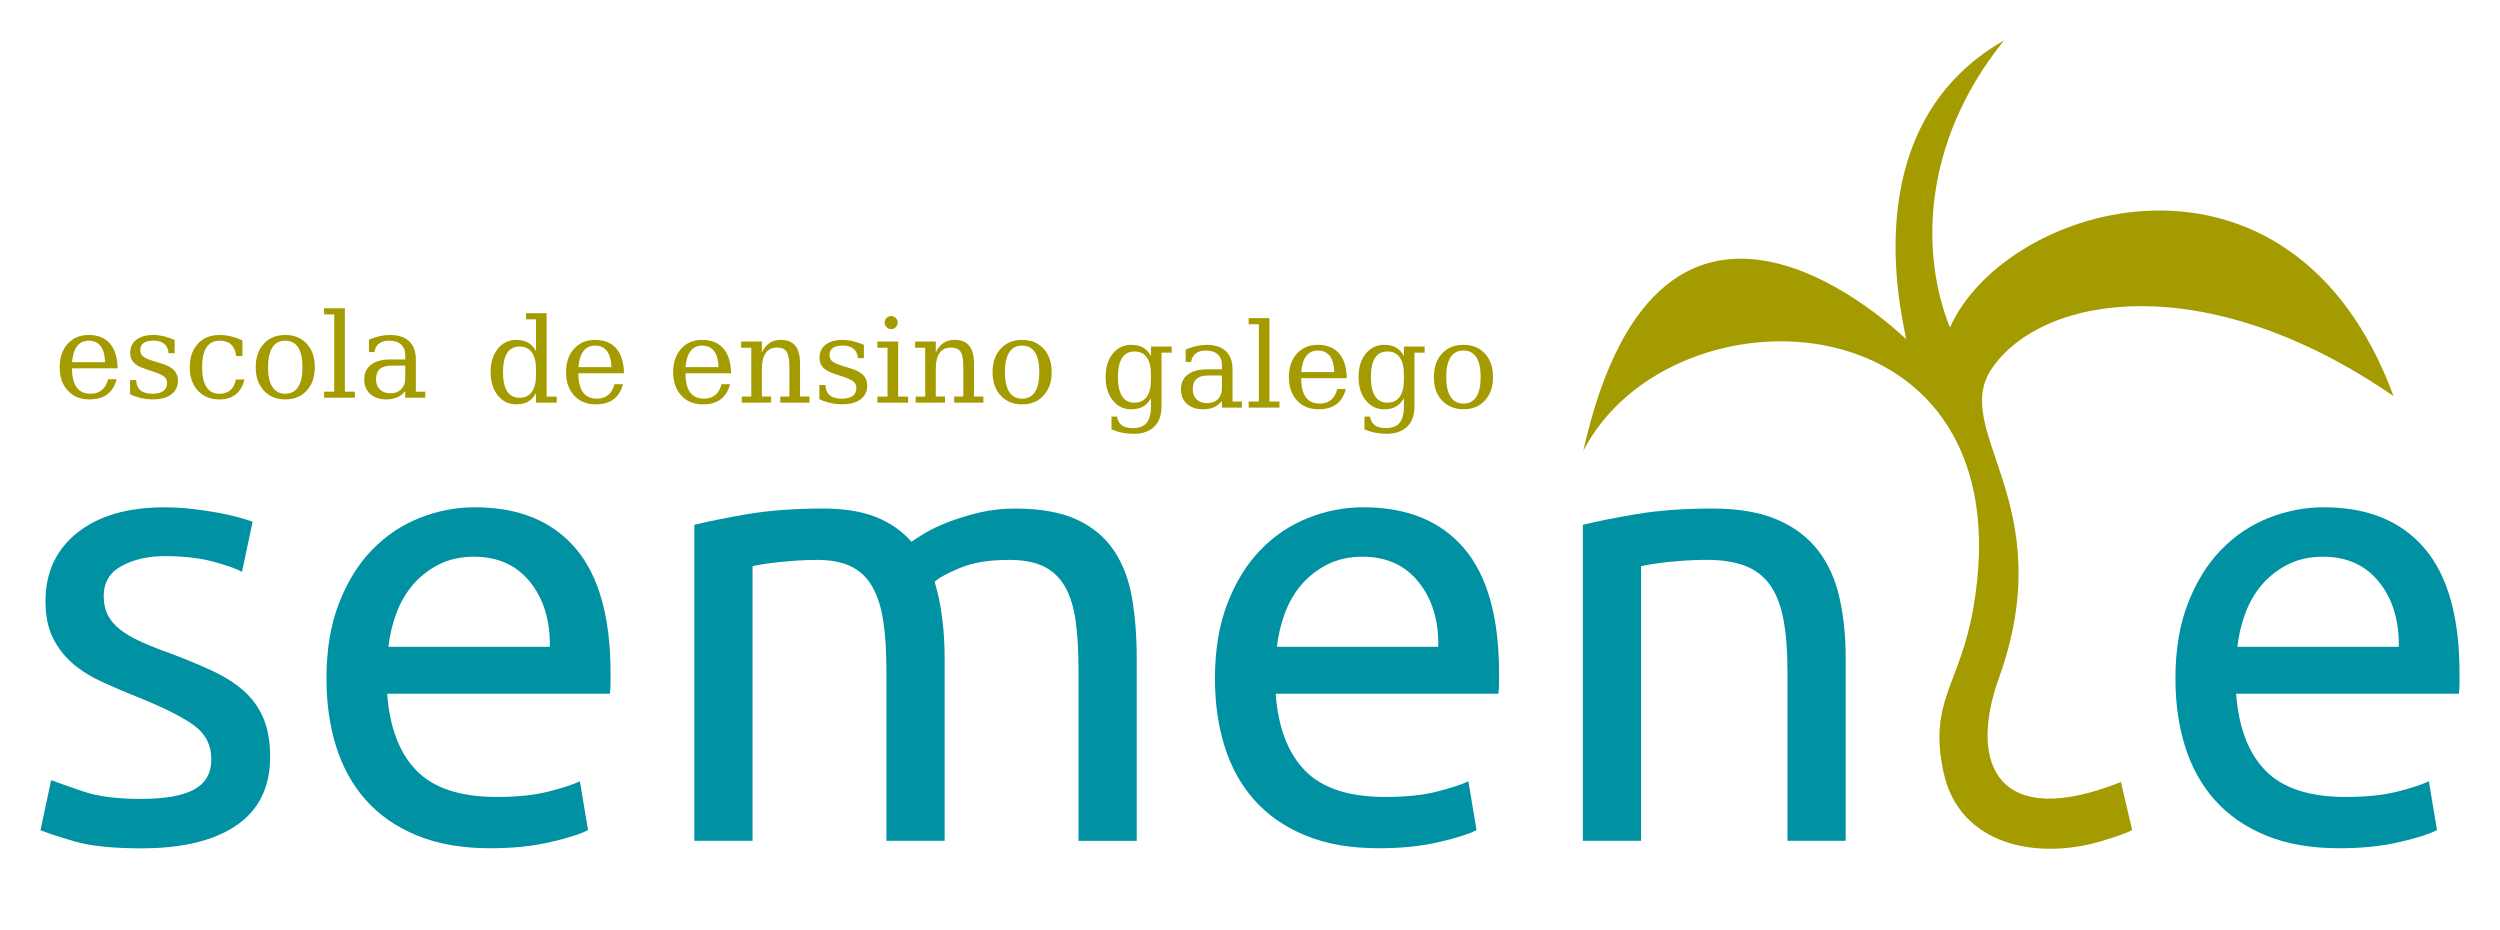 <?xml version="1.0" encoding="UTF-8" standalone="no"?>
<svg
   xmlns:dc="http://purl.org/dc/elements/1.1/"
   xmlns:cc="http://creativecommons.org/ns#"
   xmlns:rdf="http://www.w3.org/1999/02/22-rdf-syntax-ns#"
   xmlns:svg="http://www.w3.org/2000/svg"
   xmlns="http://www.w3.org/2000/svg"
   version="1.1"
   id="svg4485"
   viewBox="0 0 437.351 162.663"
   height="45.907mm"
   width="123.43mm">
  <defs
     id="defs4487" />
  <g
     transform="translate(-135.61,-131.717)"
     id="layer1">
    <g
       id="g4475"
       style="clip-rule:evenodd;fill-rule:evenodd;image-rendering:optimizeQuality;shape-rendering:geometricPrecision;text-rendering:geometricPrecision"
       transform="matrix(4.107,0,0,4.107,1788.967,1347.734)">
      <path
         class="fil0"
         d="m -396.554,-262.055 c 1.013,0 1.764,-0.133 2.252,-0.4 0.489,-0.267 0.733,-0.693 0.733,-1.279 0,-0.604 -0.24,-1.084 -0.72,-1.439 -0.48,-0.355 -1.27,-0.755 -2.372,-1.199 -0.533,-0.213 -1.044,-0.431 -1.533,-0.653 -0.489,-0.222 -0.911,-0.484 -1.266,-0.786 -0.355,-0.302 -0.64,-0.666 -0.853,-1.093 -0.213,-0.426 -0.32,-0.951 -0.32,-1.573 0,-1.226 0.453,-2.199 1.359,-2.918 0.906,-0.72 2.141,-1.079 3.705,-1.079 0.391,0 0.782,0.022 1.173,0.067 0.391,0.044 0.755,0.098 1.093,0.16 0.338,0.062 0.635,0.129 0.893,0.2 0.258,0.071 0.458,0.133 0.6,0.187 l -0.453,2.132 c -0.267,-0.142 -0.684,-0.289 -1.253,-0.44 -0.569,-0.151 -1.253,-0.227 -2.052,-0.227 -0.693,0 -1.297,0.138 -1.812,0.413 -0.515,0.275 -0.773,0.706 -0.773,1.293 0,0.302 0.058,0.569 0.173,0.8 0.116,0.231 0.293,0.44 0.533,0.626 0.24,0.187 0.537,0.36 0.893,0.52 0.355,0.16 0.782,0.329 1.279,0.506 0.657,0.249 1.244,0.493 1.759,0.733 0.515,0.24 0.955,0.52 1.319,0.84 0.364,0.32 0.644,0.706 0.84,1.159 0.195,0.453 0.293,1.008 0.293,1.666 0,1.279 -0.475,2.248 -1.426,2.905 -0.951,0.657 -2.305,0.986 -4.064,0.986 -1.226,0 -2.186,-0.102 -2.878,-0.307 -0.693,-0.204 -1.164,-0.36 -1.413,-0.466 l 0.453,-2.132 c 0.284,0.107 0.737,0.267 1.359,0.48 0.622,0.213 1.448,0.32 2.479,0.32 z"
         id="path10-2"
         style="clip-rule:evenodd;fill:#0091a2;fill-opacity:1;fill-rule:evenodd;image-rendering:optimizeQuality;shape-rendering:geometricPrecision;text-rendering:geometricPrecision" />
      <path
         class="fil0"
         d="m -388.665,-267.173 c 0,-1.226 0.178,-2.297 0.533,-3.212 0.355,-0.915 0.826,-1.675 1.413,-2.279 0.586,-0.604 1.262,-1.057 2.026,-1.359 0.764,-0.302 1.546,-0.453 2.345,-0.453 1.866,0 3.296,0.582 4.291,1.746 0.995,1.164 1.493,2.936 1.493,5.317 0,0.107 0,0.244 0,0.413 0,0.169 -0.009,0.324 -0.027,0.466 l -9.488,0 c 0.107,1.439 0.524,2.532 1.253,3.278 0.729,0.746 1.866,1.119 3.412,1.119 0.871,0 1.604,-0.075 2.199,-0.227 0.595,-0.151 1.044,-0.298 1.346,-0.44 l 0.346,2.079 c -0.302,0.16 -0.831,0.329 -1.586,0.506 -0.755,0.178 -1.613,0.267 -2.572,0.267 -1.208,0 -2.252,-0.182 -3.132,-0.546 -0.88,-0.364 -1.604,-0.866 -2.172,-1.506 -0.569,-0.64 -0.991,-1.399 -1.266,-2.279 -0.275,-0.88 -0.413,-1.843 -0.413,-2.892 z m 9.515,-1.359 c 0.018,-1.119 -0.262,-2.039 -0.84,-2.759 -0.577,-0.72 -1.373,-1.079 -2.385,-1.079 -0.569,0 -1.071,0.111 -1.506,0.333 -0.435,0.222 -0.804,0.511 -1.106,0.866 -0.302,0.355 -0.537,0.764 -0.706,1.226 -0.169,0.462 -0.28,0.933 -0.333,1.413 l 6.876,0 z"
         id="path12-1"
         style="clip-rule:evenodd;fill:#0091a2;fill-opacity:1;fill-rule:evenodd;image-rendering:optimizeQuality;shape-rendering:geometricPrecision;text-rendering:geometricPrecision" />
      <path
         class="fil0"
         d="m -372.994,-273.729 c 0.569,-0.142 1.319,-0.293 2.252,-0.453 0.933,-0.16 2.012,-0.24 3.238,-0.24 0.888,0 1.635,0.12 2.239,0.36 0.604,0.24 1.111,0.591 1.519,1.053 0.124,-0.089 0.32,-0.213 0.586,-0.373 0.267,-0.16 0.595,-0.315 0.986,-0.466 0.391,-0.151 0.826,-0.284 1.306,-0.4 0.48,-0.116 0.995,-0.173 1.546,-0.173 1.066,0 1.937,0.155 2.612,0.466 0.675,0.311 1.204,0.751 1.586,1.319 0.382,0.569 0.64,1.244 0.773,2.026 0.133,0.782 0.2,1.635 0.2,2.559 l 0,7.783 -2.479,0 0,-7.249 c 0,-0.817 -0.04,-1.519 -0.12,-2.106 -0.08,-0.586 -0.231,-1.075 -0.453,-1.466 -0.222,-0.391 -0.524,-0.68 -0.906,-0.866 -0.382,-0.187 -0.875,-0.28 -1.479,-0.28 -0.835,0 -1.524,0.111 -2.066,0.333 -0.542,0.222 -0.911,0.422 -1.106,0.6 0.142,0.462 0.249,0.968 0.32,1.519 0.071,0.551 0.107,1.128 0.107,1.732 l 0,7.783 -2.479,0 0,-7.249 c 0,-0.817 -0.044,-1.519 -0.133,-2.106 -0.089,-0.586 -0.244,-1.075 -0.466,-1.466 -0.222,-0.391 -0.524,-0.68 -0.906,-0.866 -0.382,-0.187 -0.866,-0.28 -1.453,-0.28 -0.249,0 -0.515,0.009 -0.8,0.027 -0.284,0.018 -0.555,0.04 -0.813,0.067 -0.258,0.027 -0.493,0.058 -0.706,0.093 -0.213,0.035 -0.355,0.062 -0.426,0.08 l 0,11.7 -2.479,0 0,-13.46 z"
         id="path14-7-05"
         style="clip-rule:evenodd;fill:#0091a2;fill-opacity:1;fill-rule:evenodd;image-rendering:optimizeQuality;shape-rendering:geometricPrecision;text-rendering:geometricPrecision" />
      <path
         class="fil0"
         d="m -350.819,-267.173 c 0,-1.226 0.178,-2.297 0.533,-3.212 0.355,-0.915 0.826,-1.675 1.413,-2.279 0.586,-0.604 1.262,-1.057 2.026,-1.359 0.764,-0.302 1.546,-0.453 2.345,-0.453 1.866,0 3.296,0.582 4.291,1.746 0.995,1.164 1.493,2.936 1.493,5.317 0,0.107 0,0.244 0,0.413 0,0.169 -0.009,0.324 -0.027,0.466 l -9.488,0 c 0.107,1.439 0.524,2.532 1.253,3.278 0.729,0.746 1.866,1.119 3.412,1.119 0.871,0 1.604,-0.075 2.199,-0.227 0.595,-0.151 1.044,-0.298 1.346,-0.44 l 0.346,2.079 c -0.302,0.16 -0.831,0.329 -1.586,0.506 -0.755,0.178 -1.613,0.267 -2.572,0.267 -1.208,0 -2.252,-0.182 -3.132,-0.546 -0.88,-0.364 -1.604,-0.866 -2.172,-1.506 -0.569,-0.64 -0.991,-1.399 -1.266,-2.279 -0.275,-0.88 -0.413,-1.843 -0.413,-2.892 z m 9.515,-1.359 c 0.018,-1.119 -0.262,-2.039 -0.84,-2.759 -0.577,-0.72 -1.373,-1.079 -2.385,-1.079 -0.569,0 -1.071,0.111 -1.506,0.333 -0.435,0.222 -0.804,0.511 -1.106,0.866 -0.302,0.355 -0.537,0.764 -0.706,1.226 -0.169,0.462 -0.28,0.933 -0.333,1.413 l 6.876,0 z"
         id="path16-5-85"
         style="clip-rule:evenodd;fill:#0091a2;fill-opacity:1;fill-rule:evenodd;image-rendering:optimizeQuality;shape-rendering:geometricPrecision;text-rendering:geometricPrecision" />
      <path
         class="fil0"
         d="m -335.147,-273.729 c 0.569,-0.142 1.324,-0.293 2.265,-0.453 0.942,-0.16 2.026,-0.24 3.252,-0.24 1.102,0 2.017,0.155 2.745,0.466 0.729,0.311 1.31,0.746 1.746,1.306 0.435,0.56 0.742,1.23 0.919,2.012 0.178,0.782 0.267,1.644 0.267,2.585 l 0,7.783 -2.479,0 0,-7.249 c 0,-0.853 -0.058,-1.581 -0.173,-2.186 -0.116,-0.604 -0.307,-1.093 -0.573,-1.466 -0.267,-0.373 -0.622,-0.644 -1.066,-0.813 -0.444,-0.169 -0.995,-0.253 -1.652,-0.253 -0.267,0 -0.542,0.009 -0.826,0.027 -0.284,0.018 -0.555,0.04 -0.813,0.067 -0.258,0.027 -0.489,0.058 -0.693,0.093 -0.204,0.035 -0.351,0.062 -0.44,0.08 l 0,11.7 -2.479,0 0,-13.46 z"
         id="path18-3-507"
         style="clip-rule:evenodd;fill:#0091a2;fill-opacity:1;fill-rule:evenodd;image-rendering:optimizeQuality;shape-rendering:geometricPrecision;text-rendering:geometricPrecision" />
      <path
         class="fil0"
         d="m -309.907,-267.173 c 0,-1.226 0.178,-2.297 0.533,-3.212 0.355,-0.915 0.826,-1.675 1.413,-2.279 0.586,-0.604 1.262,-1.057 2.026,-1.359 0.764,-0.302 1.546,-0.453 2.345,-0.453 1.866,0 3.296,0.582 4.291,1.746 0.995,1.164 1.493,2.936 1.493,5.317 0,0.107 0,0.244 0,0.413 0,0.169 -0.009,0.324 -0.027,0.466 l -9.488,0 c 0.107,1.439 0.524,2.532 1.253,3.278 0.729,0.746 1.866,1.119 3.412,1.119 0.871,0 1.604,-0.075 2.199,-0.227 0.595,-0.151 1.044,-0.298 1.346,-0.44 l 0.346,2.079 c -0.302,0.16 -0.831,0.329 -1.586,0.506 -0.755,0.178 -1.613,0.267 -2.572,0.267 -1.208,0 -2.252,-0.182 -3.132,-0.546 -0.88,-0.364 -1.604,-0.866 -2.172,-1.506 -0.569,-0.64 -0.991,-1.399 -1.266,-2.279 -0.275,-0.88 -0.413,-1.843 -0.413,-2.892 z m 9.515,-1.359 c 0.018,-1.119 -0.262,-2.039 -0.84,-2.759 -0.577,-0.72 -1.373,-1.079 -2.385,-1.079 -0.569,0 -1.071,0.111 -1.506,0.333 -0.435,0.222 -0.804,0.511 -1.106,0.866 -0.302,0.355 -0.537,0.764 -0.706,1.226 -0.169,0.462 -0.28,0.933 -0.333,1.413 l 6.876,0 z"
         id="path20-5-3"
         style="clip-rule:evenodd;fill:#0091a2;fill-opacity:1;fill-rule:evenodd;image-rendering:optimizeQuality;shape-rendering:geometricPrecision;text-rendering:geometricPrecision" />
      <path
         class="fil1"
         d="m -335.13,-276.876 c 3.351,-14.961 13.632,-4.866 13.748,-4.763 0.006,-0.36 -2.469,-8.938 4.171,-12.72 -3.584,4.449 -3.516,9.225 -2.299,12.225 2.358,-5.327 14.524,-8.928 18.895,2.924 -7.917,-5.46 -14.902,-4.362 -17.096,-1.201 -1.85,2.667 2.975,5.74 0.289,13.198 -1.353,3.757 0.022,6.507 5.194,4.438 0.16,0.684 0.32,1.368 0.48,2.052 -0.249,0.124 -0.684,0.28 -1.306,0.466 -2.722,0.816 -6.056,0.201 -6.73,-2.932 -0.653,-3.032 0.689,-3.704 1.262,-6.958 2.371,-13.461 -12.827,-14.039 -16.61,-6.729 z"
         id="path22-6-8"
         style="clip-rule:evenodd;fill:#a39b00;fill-opacity:1;fill-rule:evenodd;image-rendering:optimizeQuality;shape-rendering:geometricPrecision;text-rendering:geometricPrecision" />
      <path
         class="fil2"
         d="m -397.561,-280.395 -1.942,0 0,0.019 c 0,0.351 0.066,0.616 0.198,0.795 0.132,0.179 0.328,0.268 0.585,0.268 0.197,0 0.36,-0.052 0.486,-0.156 0.127,-0.104 0.215,-0.257 0.266,-0.461 l 0.363,0 c -0.072,0.286 -0.205,0.5 -0.398,0.644 -0.193,0.144 -0.448,0.216 -0.762,0.216 -0.381,0 -0.686,-0.125 -0.918,-0.376 -0.231,-0.25 -0.346,-0.583 -0.346,-0.997 0,-0.412 0.114,-0.743 0.34,-0.995 0.227,-0.252 0.525,-0.377 0.894,-0.377 0.393,0 0.696,0.121 0.905,0.364 0.211,0.242 0.32,0.594 0.329,1.057 z m -0.532,-0.26 c -0.011,-0.303 -0.074,-0.532 -0.192,-0.686 -0.118,-0.155 -0.288,-0.232 -0.511,-0.232 -0.207,0 -0.37,0.078 -0.489,0.232 -0.119,0.155 -0.192,0.384 -0.218,0.686 z m 1.063,1.369 0,-0.608 0.26,0 c 0.007,0.195 0.068,0.34 0.182,0.436 0.115,0.096 0.285,0.145 0.511,0.145 0.202,0 0.357,-0.038 0.463,-0.114 0.106,-0.076 0.159,-0.186 0.159,-0.332 0,-0.115 -0.038,-0.206 -0.116,-0.277 -0.078,-0.07 -0.242,-0.145 -0.491,-0.226 l -0.326,-0.11 c -0.224,-0.072 -0.386,-0.161 -0.487,-0.269 -0.1,-0.108 -0.15,-0.245 -0.15,-0.411 0,-0.238 0.088,-0.426 0.263,-0.561 0.175,-0.135 0.416,-0.203 0.725,-0.203 0.137,0 0.282,0.018 0.433,0.053 0.152,0.036 0.309,0.089 0.471,0.157 l 0,0.568 -0.26,0 c -0.007,-0.168 -0.065,-0.3 -0.176,-0.395 -0.111,-0.095 -0.262,-0.142 -0.453,-0.142 -0.189,0 -0.333,0.033 -0.43,0.1 -0.097,0.067 -0.145,0.167 -0.145,0.301 0,0.11 0.037,0.197 0.11,0.263 0.074,0.067 0.22,0.134 0.441,0.202 l 0.358,0.11 c 0.247,0.077 0.424,0.172 0.533,0.288 0.109,0.115 0.163,0.263 0.163,0.445 0,0.247 -0.095,0.441 -0.283,0.582 -0.189,0.141 -0.449,0.211 -0.781,0.211 -0.168,0 -0.332,-0.018 -0.492,-0.054 -0.16,-0.036 -0.32,-0.089 -0.48,-0.161 z m 4.871,-0.637 c -0.064,0.278 -0.186,0.489 -0.367,0.635 -0.181,0.145 -0.415,0.218 -0.703,0.218 -0.379,0 -0.684,-0.125 -0.914,-0.376 -0.23,-0.25 -0.345,-0.583 -0.345,-0.997 0,-0.416 0.115,-0.749 0.345,-0.998 0.23,-0.249 0.535,-0.374 0.914,-0.374 0.165,0 0.329,0.019 0.492,0.058 0.164,0.038 0.328,0.096 0.492,0.175 l 0,0.666 -0.262,0 c -0.034,-0.228 -0.109,-0.395 -0.224,-0.5 -0.115,-0.105 -0.279,-0.156 -0.493,-0.156 -0.243,0 -0.427,0.095 -0.551,0.283 -0.124,0.189 -0.186,0.471 -0.186,0.847 0,0.375 0.062,0.658 0.185,0.847 0.124,0.19 0.308,0.284 0.553,0.284 0.194,0 0.349,-0.051 0.465,-0.152 0.116,-0.101 0.195,-0.254 0.237,-0.458 l 0.363,0 z m 1.739,0.61 c 0.242,0 0.424,-0.095 0.548,-0.287 0.123,-0.191 0.185,-0.472 0.185,-0.844 0,-0.373 -0.062,-0.654 -0.185,-0.844 -0.124,-0.19 -0.306,-0.285 -0.548,-0.285 -0.242,0 -0.424,0.095 -0.548,0.285 -0.123,0.191 -0.185,0.471 -0.185,0.844 0,0.372 0.062,0.654 0.186,0.844 0.124,0.191 0.306,0.287 0.546,0.287 z m 0,0.242 c -0.379,0 -0.683,-0.125 -0.914,-0.376 -0.23,-0.25 -0.345,-0.583 -0.345,-0.997 0,-0.415 0.115,-0.747 0.344,-0.997 0.229,-0.25 0.534,-0.375 0.915,-0.375 0.38,0 0.686,0.125 0.915,0.375 0.23,0.25 0.344,0.582 0.344,0.997 0,0.415 -0.115,0.747 -0.344,0.997 -0.229,0.251 -0.534,0.376 -0.915,0.376 z m 2.539,-0.331 0.426,0 0,0.26 -1.311,0 0,-0.26 0.434,0 0,-3.291 -0.434,0 0,-0.26 0.884,0 z m 2.572,-0.558 0,-0.551 -0.58,0 c -0.224,0 -0.39,0.049 -0.5,0.145 -0.11,0.096 -0.164,0.244 -0.164,0.444 0,0.181 0.055,0.324 0.166,0.431 0.111,0.106 0.262,0.16 0.451,0.16 0.188,0 0.339,-0.058 0.454,-0.174 0.115,-0.116 0.173,-0.268 0.173,-0.454 z m 0.451,-0.808 0,1.366 0.401,0 0,0.26 -0.852,0 0,-0.282 c -0.099,0.12 -0.215,0.21 -0.345,0.267 -0.13,0.058 -0.283,0.086 -0.458,0.086 -0.289,0 -0.518,-0.077 -0.688,-0.23 -0.17,-0.154 -0.255,-0.361 -0.255,-0.622 0,-0.27 0.097,-0.479 0.292,-0.627 0.194,-0.149 0.468,-0.223 0.823,-0.223 l 0.632,0 0,-0.179 c 0,-0.197 -0.06,-0.35 -0.18,-0.459 -0.12,-0.109 -0.289,-0.163 -0.507,-0.163 -0.18,0 -0.323,0.041 -0.429,0.122 -0.106,0.082 -0.172,0.203 -0.198,0.363 l -0.232,0 0,-0.527 c 0.157,-0.067 0.309,-0.117 0.456,-0.15 0.148,-0.033 0.293,-0.05 0.433,-0.05 0.36,0 0.635,0.089 0.824,0.268 0.188,0.179 0.283,0.439 0.283,0.78 z m 5.57,1.577 0.431,0 0,0.26 -0.882,0 0,-0.407 c -0.088,0.164 -0.201,0.284 -0.337,0.362 -0.136,0.078 -0.305,0.116 -0.506,0.116 -0.32,0 -0.582,-0.127 -0.785,-0.381 -0.203,-0.253 -0.305,-0.584 -0.305,-0.992 0,-0.409 0.101,-0.739 0.303,-0.992 0.203,-0.253 0.465,-0.38 0.787,-0.38 0.201,0 0.37,0.038 0.506,0.116 0.136,0.078 0.249,0.198 0.337,0.361 l 0,-1.354 -0.426,0 0,-0.26 0.877,0 z m -0.451,-0.913 0,-0.257 c 0,-0.312 -0.06,-0.55 -0.18,-0.715 -0.12,-0.165 -0.294,-0.247 -0.523,-0.247 -0.232,0 -0.407,0.091 -0.526,0.274 -0.118,0.183 -0.177,0.455 -0.177,0.816 0,0.359 0.059,0.63 0.177,0.815 0.119,0.185 0.294,0.277 0.526,0.277 0.229,0 0.403,-0.082 0.523,-0.246 0.119,-0.165 0.18,-0.403 0.18,-0.716 z m 3.747,-0.081 -1.942,0 0,0.019 c 0,0.351 0.066,0.616 0.198,0.795 0.132,0.179 0.328,0.268 0.585,0.268 0.197,0 0.359,-0.052 0.486,-0.156 0.127,-0.104 0.215,-0.257 0.266,-0.461 l 0.363,0 c -0.072,0.286 -0.205,0.5 -0.398,0.644 -0.193,0.144 -0.448,0.216 -0.762,0.216 -0.381,0 -0.686,-0.125 -0.918,-0.376 -0.231,-0.25 -0.346,-0.583 -0.346,-0.997 0,-0.412 0.114,-0.743 0.34,-0.995 0.227,-0.252 0.525,-0.377 0.895,-0.377 0.393,0 0.696,0.121 0.905,0.364 0.211,0.242 0.32,0.594 0.329,1.057 z m -0.532,-0.26 c -0.011,-0.303 -0.074,-0.532 -0.192,-0.686 -0.118,-0.155 -0.288,-0.232 -0.511,-0.232 -0.207,0 -0.37,0.078 -0.489,0.232 -0.119,0.155 -0.192,0.384 -0.218,0.686 z m 5.094,0.26 -1.942,0 0,0.019 c 0,0.351 0.066,0.616 0.198,0.795 0.132,0.179 0.328,0.268 0.585,0.268 0.197,0 0.359,-0.052 0.486,-0.156 0.127,-0.104 0.215,-0.257 0.266,-0.461 l 0.363,0 c -0.072,0.286 -0.205,0.5 -0.398,0.644 -0.193,0.144 -0.448,0.216 -0.762,0.216 -0.381,0 -0.686,-0.125 -0.918,-0.376 -0.231,-0.25 -0.346,-0.583 -0.346,-0.997 0,-0.412 0.114,-0.743 0.34,-0.995 0.227,-0.252 0.525,-0.377 0.894,-0.377 0.393,0 0.696,0.121 0.905,0.364 0.211,0.242 0.32,0.594 0.329,1.057 z m -0.532,-0.26 c -0.011,-0.303 -0.074,-0.532 -0.192,-0.686 -0.118,-0.155 -0.288,-0.232 -0.511,-0.232 -0.207,0 -0.37,0.078 -0.489,0.232 -0.119,0.155 -0.192,0.384 -0.218,0.686 z m 0.987,1.514 0,-0.26 0.406,0 0,-2.082 -0.431,0 0,-0.262 0.882,0 0,0.462 c 0.084,-0.176 0.191,-0.309 0.324,-0.399 0.133,-0.089 0.288,-0.135 0.464,-0.135 0.288,0 0.499,0.083 0.635,0.247 0.135,0.165 0.203,0.421 0.203,0.771 l 0,1.396 0.401,0 0,0.26 -1.244,0 0,-0.26 0.39,0 0,-1.254 c 0,-0.318 -0.039,-0.536 -0.118,-0.655 -0.078,-0.118 -0.216,-0.177 -0.414,-0.177 -0.209,0 -0.368,0.076 -0.477,0.229 -0.11,0.152 -0.164,0.375 -0.164,0.666 l 0,1.19 0.392,0 0,0.26 z m 3.306,-0.145 0,-0.608 0.26,0 c 0.007,0.195 0.068,0.34 0.182,0.436 0.115,0.096 0.285,0.145 0.511,0.145 0.202,0 0.357,-0.038 0.463,-0.114 0.106,-0.076 0.159,-0.186 0.159,-0.332 0,-0.115 -0.038,-0.206 -0.116,-0.277 -0.078,-0.07 -0.242,-0.145 -0.491,-0.226 l -0.326,-0.11 c -0.224,-0.072 -0.386,-0.161 -0.487,-0.269 -0.1,-0.108 -0.15,-0.245 -0.15,-0.411 0,-0.238 0.088,-0.426 0.263,-0.561 0.175,-0.135 0.416,-0.203 0.725,-0.203 0.137,0 0.282,0.018 0.433,0.053 0.152,0.036 0.309,0.089 0.471,0.157 l 0,0.568 -0.26,0 c -0.007,-0.168 -0.065,-0.3 -0.176,-0.395 -0.111,-0.095 -0.262,-0.142 -0.453,-0.142 -0.189,0 -0.333,0.033 -0.43,0.1 -0.097,0.067 -0.145,0.167 -0.145,0.301 0,0.11 0.037,0.197 0.11,0.263 0.074,0.067 0.22,0.134 0.441,0.202 l 0.358,0.11 c 0.247,0.077 0.424,0.172 0.533,0.288 0.109,0.115 0.163,0.263 0.163,0.445 0,0.247 -0.095,0.441 -0.283,0.582 -0.189,0.141 -0.449,0.211 -0.781,0.211 -0.168,0 -0.332,-0.018 -0.492,-0.054 -0.16,-0.036 -0.32,-0.089 -0.48,-0.161 z m 2.78,-3.267 c 0,-0.075 0.028,-0.14 0.082,-0.196 0.055,-0.056 0.12,-0.083 0.197,-0.083 0.075,0 0.14,0.028 0.195,0.083 0.054,0.055 0.082,0.12 0.082,0.196 0,0.077 -0.027,0.142 -0.081,0.196 -0.053,0.054 -0.119,0.081 -0.196,0.081 -0.077,0 -0.142,-0.027 -0.197,-0.081 -0.054,-0.053 -0.082,-0.119 -0.082,-0.196 z m 0.575,3.152 0.426,0 0,0.26 -1.308,0 0,-0.26 0.431,0 0,-2.082 -0.431,0 0,-0.262 0.882,0 z m 0.747,0.26 0,-0.26 0.406,0 0,-2.082 -0.431,0 0,-0.262 0.882,0 0,0.462 c 0.084,-0.176 0.191,-0.309 0.324,-0.399 0.133,-0.089 0.288,-0.135 0.464,-0.135 0.288,0 0.499,0.083 0.635,0.247 0.135,0.165 0.203,0.421 0.203,0.771 l 0,1.396 0.401,0 0,0.26 -1.244,0 0,-0.26 0.39,0 0,-1.254 c 0,-0.318 -0.039,-0.536 -0.118,-0.655 -0.078,-0.118 -0.216,-0.177 -0.414,-0.177 -0.209,0 -0.368,0.076 -0.477,0.229 -0.11,0.152 -0.164,0.375 -0.164,0.666 l 0,1.19 0.392,0 0,0.26 z m 4.534,-0.171 c 0.242,0 0.424,-0.095 0.548,-0.287 0.123,-0.191 0.185,-0.472 0.185,-0.844 0,-0.373 -0.062,-0.654 -0.185,-0.844 -0.124,-0.19 -0.306,-0.285 -0.548,-0.285 -0.242,0 -0.424,0.095 -0.548,0.285 -0.123,0.191 -0.185,0.471 -0.185,0.844 0,0.372 0.062,0.654 0.186,0.844 0.124,0.191 0.306,0.287 0.546,0.287 z m 0,0.242 c -0.379,0 -0.683,-0.125 -0.914,-0.376 -0.23,-0.25 -0.345,-0.583 -0.345,-0.997 0,-0.415 0.115,-0.747 0.344,-0.997 0.229,-0.25 0.534,-0.375 0.915,-0.375 0.38,0 0.686,0.125 0.915,0.375 0.23,0.25 0.344,0.582 0.344,0.997 0,0.415 -0.115,0.747 -0.344,0.997 -0.229,0.251 -0.534,0.376 -0.915,0.376 z m 5.938,-2.202 0,2.286 c 0,0.374 -0.103,0.662 -0.308,0.865 -0.206,0.203 -0.499,0.305 -0.879,0.305 -0.171,0 -0.335,-0.016 -0.492,-0.047 -0.156,-0.031 -0.307,-0.078 -0.451,-0.14 l 0,-0.546 0.235,0 c 0.029,0.17 0.099,0.294 0.208,0.372 0.11,0.079 0.267,0.118 0.471,0.118 0.264,0 0.458,-0.074 0.582,-0.224 0.123,-0.15 0.185,-0.385 0.185,-0.704 l 0,-0.35 c -0.088,0.163 -0.201,0.283 -0.337,0.361 -0.136,0.078 -0.305,0.116 -0.506,0.116 -0.32,0 -0.582,-0.127 -0.785,-0.381 -0.203,-0.253 -0.305,-0.584 -0.305,-0.992 0,-0.409 0.101,-0.739 0.303,-0.992 0.203,-0.253 0.465,-0.38 0.787,-0.38 0.201,0 0.37,0.038 0.506,0.116 0.136,0.078 0.249,0.198 0.337,0.361 l 0,-0.406 0.882,0 0,0.262 -0.431,0 z m -0.451,0.911 c 0,-0.312 -0.06,-0.55 -0.18,-0.715 -0.12,-0.165 -0.294,-0.247 -0.523,-0.247 -0.232,0 -0.407,0.091 -0.526,0.274 -0.118,0.183 -0.177,0.455 -0.177,0.816 0,0.359 0.059,0.63 0.177,0.815 0.119,0.185 0.294,0.277 0.526,0.277 0.229,0 0.403,-0.082 0.523,-0.246 0.119,-0.165 0.18,-0.403 0.18,-0.716 z m 3.025,0.612 0,-0.551 -0.58,0 c -0.224,0 -0.39,0.048 -0.5,0.145 -0.11,0.096 -0.164,0.244 -0.164,0.444 0,0.181 0.055,0.324 0.166,0.431 0.111,0.106 0.262,0.16 0.451,0.16 0.188,0 0.339,-0.058 0.454,-0.174 0.115,-0.116 0.173,-0.268 0.173,-0.454 z m 0.451,-0.808 0,1.366 0.401,0 0,0.26 -0.852,0 0,-0.282 c -0.099,0.12 -0.215,0.21 -0.345,0.267 -0.13,0.058 -0.283,0.086 -0.458,0.086 -0.289,0 -0.518,-0.077 -0.688,-0.23 -0.17,-0.154 -0.255,-0.361 -0.255,-0.622 0,-0.27 0.097,-0.479 0.292,-0.627 0.194,-0.149 0.468,-0.223 0.823,-0.223 l 0.632,0 0,-0.179 c 0,-0.197 -0.06,-0.35 -0.18,-0.459 -0.12,-0.109 -0.289,-0.163 -0.507,-0.163 -0.18,0 -0.323,0.041 -0.429,0.122 -0.106,0.082 -0.172,0.203 -0.198,0.363 l -0.232,0 0,-0.527 c 0.157,-0.067 0.309,-0.117 0.456,-0.15 0.148,-0.033 0.293,-0.05 0.433,-0.05 0.36,0 0.635,0.089 0.824,0.268 0.188,0.179 0.283,0.439 0.283,0.78 z m 1.572,1.366 0.426,0 0,0.26 -1.311,0 0,-0.26 0.434,0 0,-3.291 -0.434,0 0,-0.26 0.884,0 z m 3.295,-0.994 -1.942,0 0,0.019 c 0,0.351 0.066,0.616 0.198,0.795 0.132,0.179 0.328,0.268 0.585,0.268 0.197,0 0.359,-0.052 0.486,-0.155 0.127,-0.104 0.215,-0.257 0.266,-0.462 l 0.363,0 c -0.072,0.286 -0.205,0.5 -0.398,0.644 -0.193,0.144 -0.448,0.216 -0.762,0.216 -0.381,0 -0.686,-0.125 -0.918,-0.376 -0.231,-0.25 -0.346,-0.583 -0.346,-0.997 0,-0.412 0.114,-0.743 0.34,-0.995 0.227,-0.252 0.525,-0.377 0.894,-0.377 0.393,0 0.696,0.121 0.905,0.364 0.211,0.242 0.32,0.594 0.329,1.057 z m -0.532,-0.26 c -0.011,-0.303 -0.074,-0.532 -0.192,-0.686 -0.118,-0.155 -0.288,-0.232 -0.511,-0.232 -0.207,0 -0.37,0.078 -0.489,0.232 -0.119,0.155 -0.192,0.384 -0.218,0.686 z m 3.415,-0.828 0,2.286 c 0,0.374 -0.103,0.662 -0.308,0.865 -0.206,0.203 -0.499,0.305 -0.879,0.305 -0.171,0 -0.335,-0.016 -0.492,-0.047 -0.156,-0.031 -0.307,-0.078 -0.451,-0.14 l 0,-0.546 0.235,0 c 0.029,0.17 0.099,0.294 0.208,0.372 0.11,0.079 0.267,0.118 0.471,0.118 0.264,0 0.458,-0.074 0.582,-0.224 0.123,-0.15 0.185,-0.385 0.185,-0.704 l 0,-0.35 c -0.088,0.163 -0.201,0.283 -0.337,0.361 -0.136,0.078 -0.305,0.116 -0.506,0.116 -0.32,0 -0.582,-0.127 -0.785,-0.381 -0.203,-0.253 -0.305,-0.584 -0.305,-0.992 0,-0.409 0.101,-0.739 0.303,-0.992 0.203,-0.253 0.465,-0.38 0.787,-0.38 0.201,0 0.37,0.039 0.506,0.116 0.136,0.078 0.249,0.198 0.337,0.361 l 0,-0.406 0.882,0 0,0.262 -0.431,0 z m -0.451,0.911 c 0,-0.312 -0.06,-0.55 -0.18,-0.715 -0.12,-0.165 -0.294,-0.247 -0.523,-0.247 -0.232,0 -0.407,0.091 -0.526,0.274 -0.118,0.183 -0.177,0.455 -0.177,0.816 0,0.359 0.059,0.63 0.177,0.815 0.119,0.185 0.294,0.277 0.526,0.277 0.229,0 0.403,-0.082 0.523,-0.246 0.119,-0.165 0.18,-0.403 0.18,-0.716 z m 2.537,1.259 c 0.242,0 0.424,-0.095 0.548,-0.287 0.123,-0.191 0.185,-0.472 0.185,-0.844 0,-0.373 -0.062,-0.654 -0.185,-0.844 -0.124,-0.19 -0.306,-0.285 -0.548,-0.285 -0.242,0 -0.424,0.095 -0.548,0.285 -0.123,0.191 -0.185,0.471 -0.185,0.844 0,0.372 0.062,0.654 0.186,0.844 0.124,0.191 0.306,0.287 0.546,0.287 z m 0,0.242 c -0.379,0 -0.688,-0.137 -0.914,-0.376 -0.242,-0.256 -0.345,-0.583 -0.345,-0.997 0,-0.415 0.114,-0.747 0.344,-0.997 0.229,-0.25 0.534,-0.375 0.915,-0.375 0.38,0 0.686,0.124 0.915,0.375 0.23,0.25 0.344,0.582 0.344,0.997 0,0.415 -0.115,0.747 -0.344,0.997 -0.229,0.251 -0.534,0.376 -0.915,0.376 z"
         id="path24-2-6"
         style="clip-rule:evenodd;fill:#a39b00;fill-opacity:1;fill-rule:evenodd;stroke:none;stroke-opacity:1;image-rendering:optimizeQuality;shape-rendering:geometricPrecision;text-rendering:geometricPrecision" />
    </g>
  </g>
</svg>
